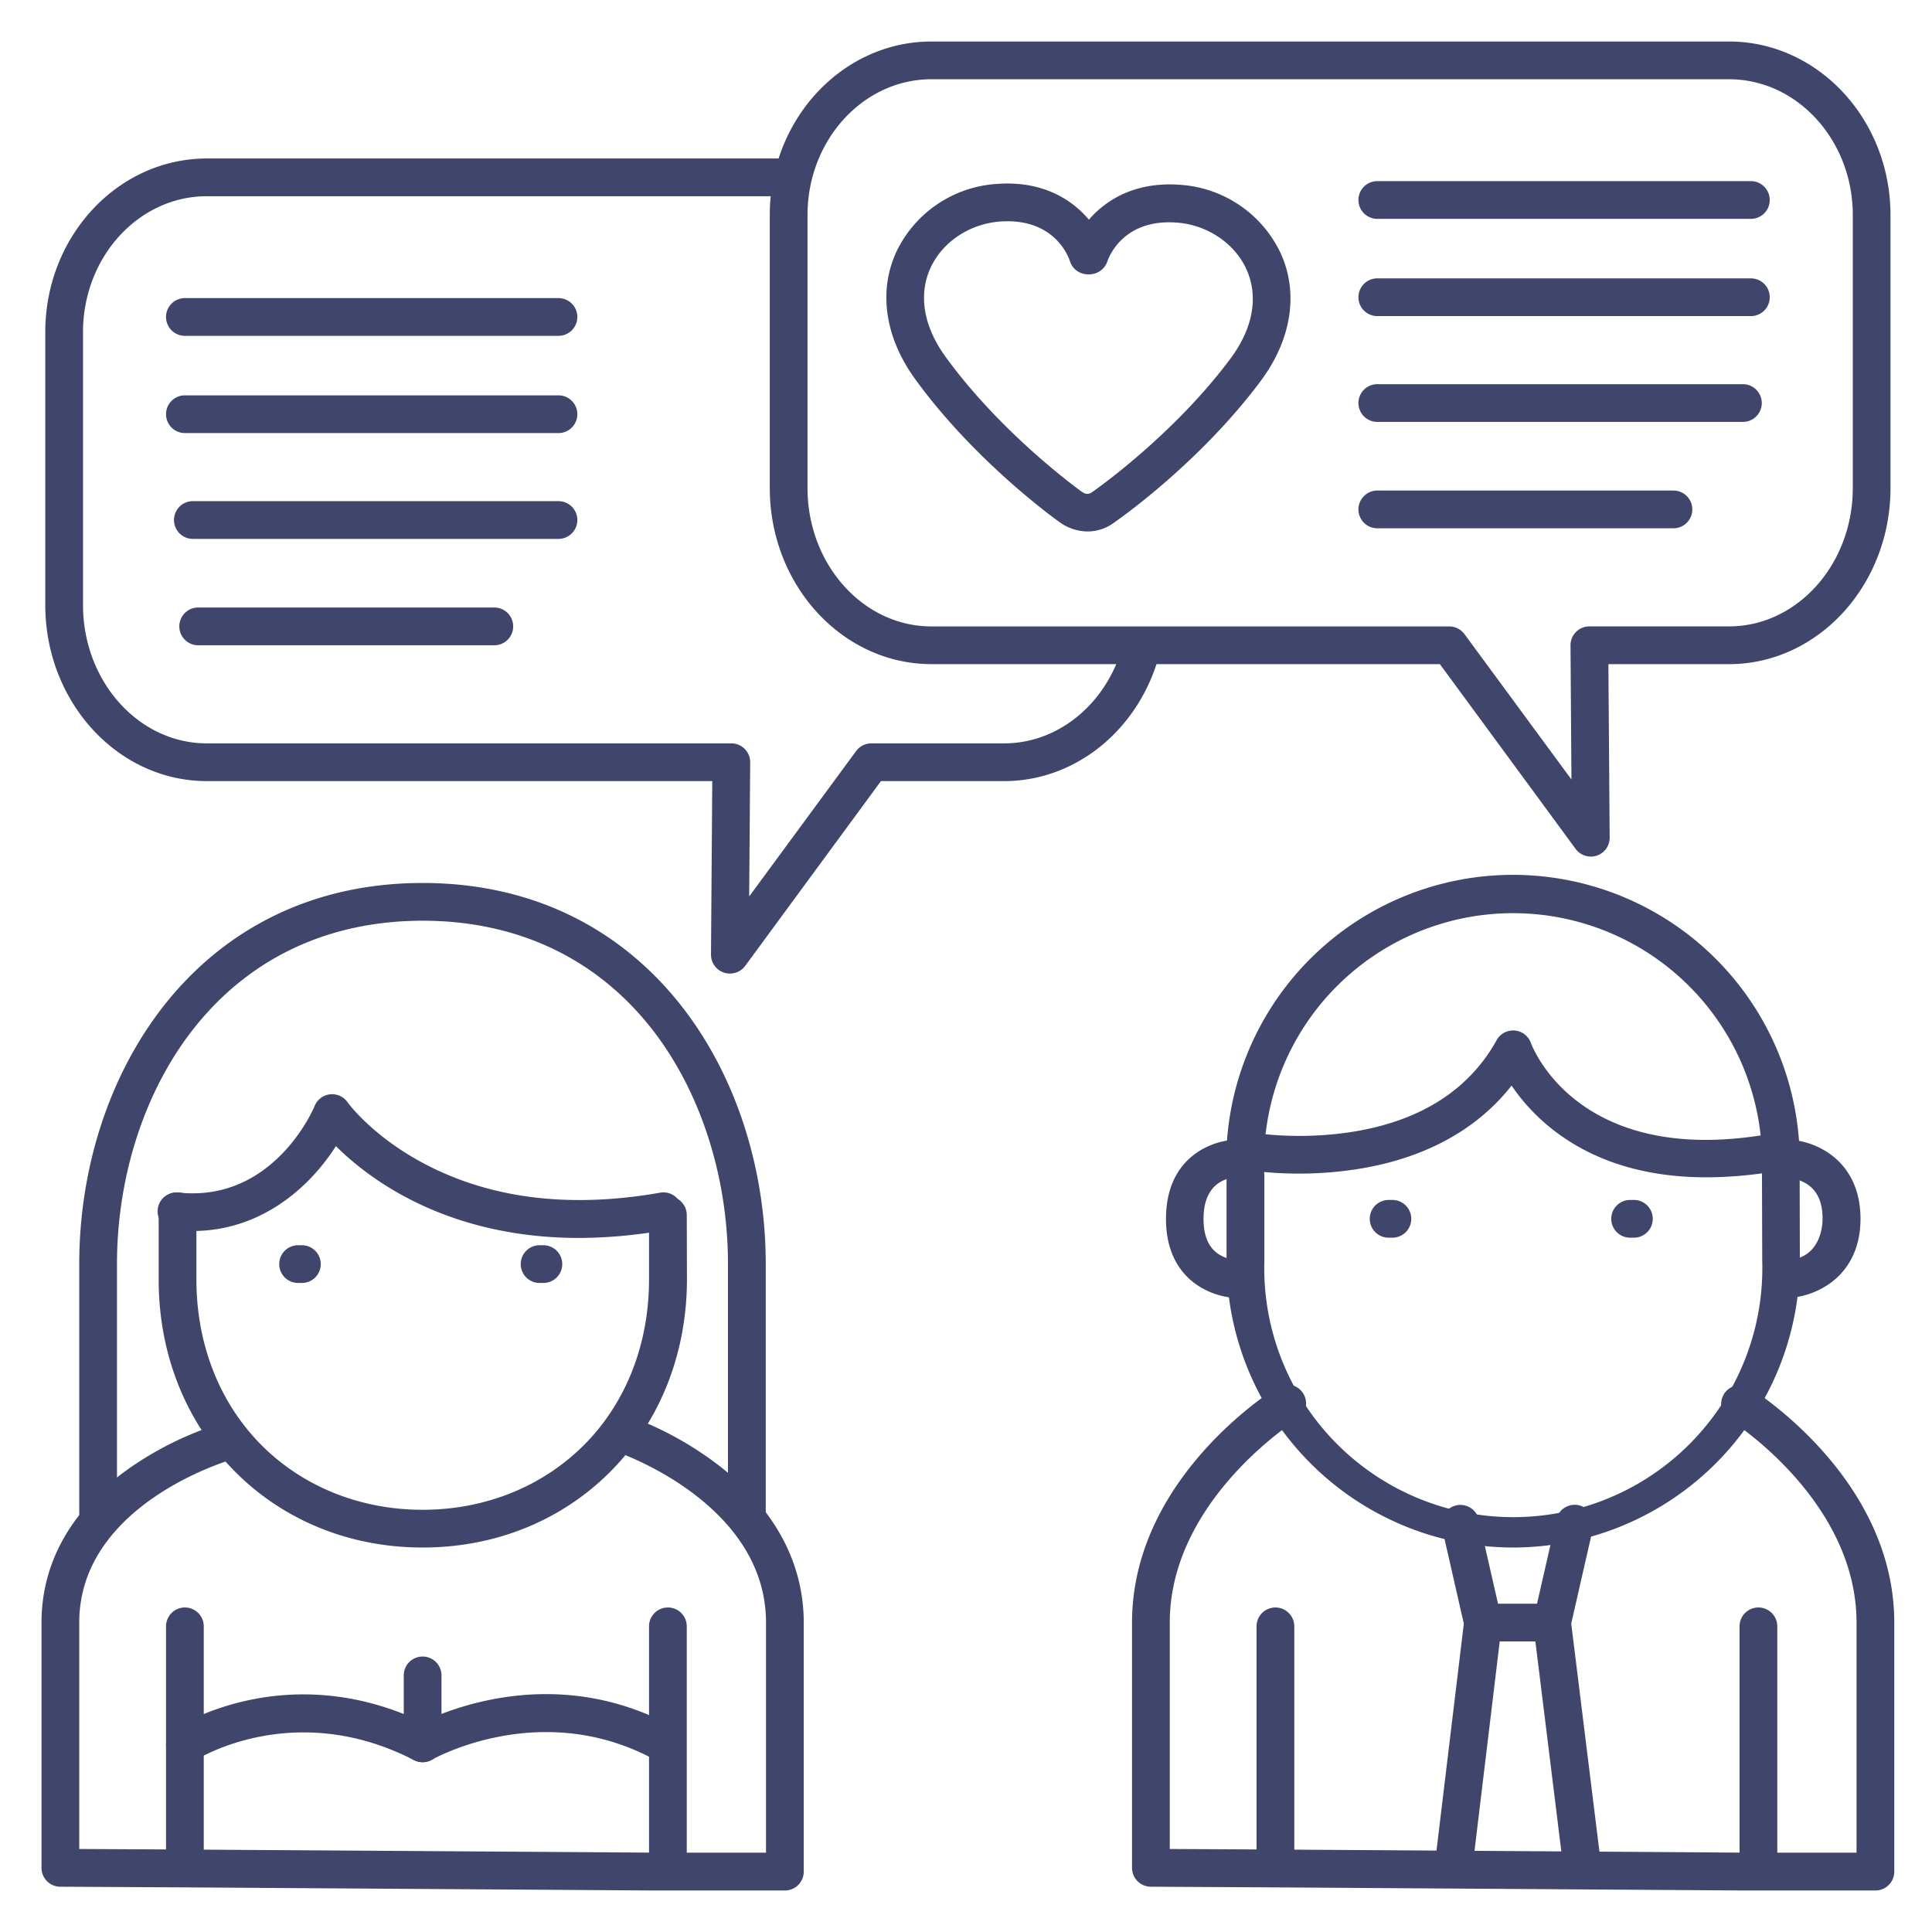 <?xml version="1.0" ?><svg viewBox="0 0 512 512" xmlns="http://www.w3.org/2000/svg"><defs><style>.cls-1{fill:#3f456b;}</style></defs><title/><g id="Lines"><path class="cls-1" d="M112,410.11c-39.87,0-69.95-30.54-69.95-71V321a5,5,0,0,1,10,0v18.07c0,17.33,6.23,33,17.52,44.18,11,10.87,26.08,16.86,42.43,16.86s31.44-6,42.46-16.86C165.77,372.08,172,356.4,172,339.07L172,322a5,5,0,0,1,5-5h0a5,5,0,0,1,5,5l.05,17.07C182,379.57,151.91,410.11,112,410.11Z"/><path class="cls-1" d="M197.92,407a5,5,0,0,1-5-5V335c0-23.47-7.47-46.33-20.5-62.73C157.7,253.75,136.81,244,112,244s-45.72,9.79-60.45,28.31C38.49,288.68,31,311.54,31,335v66a5,5,0,0,1-10,0V335c0-50.21,31.26-101,91-101s90.93,50.83,90.93,101v67A5,5,0,0,1,197.92,407Z"/><path class="cls-1" d="M208,501H173.18l-121.77-.81L16,500a5,5,0,0,1-5-5V430c0-16.33,8.36-30.69,24.17-41.52a88.21,88.21,0,0,1,23.49-11.3,5,5,0,0,1,2.69,9.64C60.73,387,21,398.63,21,430v60l30.47.16,121.75.81H203V430c0-31.75-39.18-45.12-39.58-45.25a5,5,0,1,1,3.16-9.5,89.63,89.63,0,0,1,22.91,12.35C204.87,399.09,213,413.75,213,430v66A5,5,0,0,1,208,501Z"/><path class="cls-1" d="M177,500a5,5,0,0,1-5-5V431a5,5,0,0,1,10,0v64A5,5,0,0,1,177,500Z"/><path class="cls-1" d="M49,500a5,5,0,0,1-5-5V431a5,5,0,0,1,10,0v64A5,5,0,0,1,49,500Z"/><path class="cls-1" d="M153.49,328.07c-35.07,0-55.63-15.54-64.47-24.34C82,314.8,67.67,328.16,46.49,326a5,5,0,1,1,1-9.94C72.35,318.6,83,294.12,83.39,293.08a5,5,0,0,1,8.7-1c0,.08,6.29,8.69,19.56,15.89,17.8,9.67,39.15,12.38,63.48,8.07a5,5,0,0,1,1.74,9.84A133.14,133.14,0,0,1,153.49,328.07Z"/><path class="cls-1" d="M80,340H79a5,5,0,0,1,0-10h1a5,5,0,0,1,0,10Z"/><path class="cls-1" d="M144,340h-1a5,5,0,0,1,0-10h1a5,5,0,0,1,0,10Z"/><path class="cls-1" d="M49,467.33a5,5,0,0,1-2.74-9.18c1.22-.8,29.63-18.92,65.69-1.76,8.35-4,36.45-15.14,66.44,1.22a5,5,0,1,1-4.78,8.78c-30.18-16.46-58.81-.23-59.1-.07a5,5,0,0,1-4.8.13c-32-16.48-57.71-.1-58,.07A5,5,0,0,1,49,467.33Z"/><path class="cls-1" d="M112,467a5,5,0,0,1-5-5V444a5,5,0,0,1,10,0v18A5,5,0,0,1,112,467Z"/><path class="cls-1" d="M385.28,499.09l-.61,0a5,5,0,0,1-4.36-5.56l7.62-63.24-5.79-25.41a5,5,0,0,1,9.75-2.22l6,26.26a5.17,5.17,0,0,1,.08,1.71l-7.72,64.09A5,5,0,0,1,385.28,499.09Z"/><path class="cls-1" d="M419.27,499.09a5,5,0,0,1-5-4.38l-7.92-64.1a5,5,0,0,1,.09-1.72l6-26.26a5,5,0,0,1,9.75,2.22l-5.8,25.41,7.82,63.22a5,5,0,0,1-4.35,5.58Z"/><path class="cls-1" d="M410,435H393a5,5,0,0,1,0-10h17a5,5,0,0,1,0,10Z"/><path class="cls-1" d="M401,410.11a76.08,76.08,0,0,1-75.95-76V312l-.06-1.84a1.09,1.09,0,0,1,0-.18,76,76,0,1,1,151.94,0l0,2.12.05,21.95A76.1,76.1,0,0,1,401,410.11Zm-66-100.2.07,1.84v22.32a66,66,0,1,0,131.94,0l-.07-24A66,66,0,1,0,335,309.91Z"/><path class="cls-1" d="M473,344a5,5,0,0,1,0-10c9.52-.17,10-9.19,10-11,0-4.72-1.57-7.86-4.79-9.6a12.67,12.67,0,0,0-5-1.4,5,5,0,0,1,0-10c8,0,19.84,5.59,19.84,21S481,344,473,344Z"/><path class="cls-1" d="M497,501H462.18l-121.77-.81L305,500a5,5,0,0,1-5-5V430c0-38.08,36.8-61.28,38.37-62.25a5,5,0,1,1,5.26,8.5C343.21,376.51,310,397.6,310,430v60l30.47.16,121.75.81H492V430c0-32.56-33.29-53.54-33.63-53.75a5,5,0,0,1,5.26-8.5c1.57,1,38.37,24.17,38.37,62.25v66A5,5,0,0,1,497,501Z"/><path class="cls-1" d="M466,500a5,5,0,0,1-5-5V431a5,5,0,0,1,10,0v64A5,5,0,0,1,466,500Z"/><path class="cls-1" d="M338,500a5,5,0,0,1-5-5V431a5,5,0,0,1,10,0v64A5,5,0,0,1,338,500Z"/><path class="cls-1" d="M452.21,312c-13.5,0-28.13-2.95-40.36-12.38a52.08,52.08,0,0,1-11.27-11.93c-9.41,12-23.67,19.61-41.76,22.27a101.09,101.09,0,0,1-29.52-.05,5,5,0,0,1,1.75-9.84h0a92.7,92.7,0,0,0,26.58,0c18.42-2.77,31.54-11,39-24.42a5,5,0,0,1,9.08.76c.5,1.36,13.06,33.76,65.1,23.76a5,5,0,1,1,1.88,9.82A109.72,109.72,0,0,1,452.21,312Z"/><path class="cls-1" d="M328,344a20.54,20.54,0,0,1-9.48-2.66c-4.34-2.48-9.52-7.68-9.52-18.34s5.13-15.85,9.42-18.33a20.42,20.42,0,0,1,9.43-2.67,5,5,0,0,1,0,10c-2.1.05-8.9,1-8.9,11,0,4.78,1.47,7.94,4.48,9.66A10.87,10.87,0,0,0,328,334a5,5,0,0,1,0,10Z"/><path class="cls-1" d="M369,328h-1a5,5,0,0,1,0-10h1a5,5,0,0,1,0,10Z"/><path class="cls-1" d="M433,328h-1a5,5,0,0,1,0-10h1a5,5,0,0,1,0,10Z"/><path class="cls-1" d="M421.58,227a5,5,0,0,1-4-2l-36-49H246.85C223.22,176,204,155.06,204,129.32V57c0-25.36,19.22-46,42.85-46H458.19C481.79,11,501,31.63,501,57v72.33c0,25.74-19.21,46.68-42.81,46.68H426.24l.34,46a5,5,0,0,1-5,5ZM246.85,21C228.74,21,214,37.15,214,57v72.33c0,20.23,14.74,36.68,32.85,36.68H384.07a5,5,0,0,1,4,2l28.38,38.57L416.2,171a5,5,0,0,1,5-5h37c18.09,0,32.81-16.45,32.81-36.68V57c0-19.84-14.72-36-32.81-36Z"/><path class="cls-1" d="M288.28,140.84a12.79,12.79,0,0,1-7.5-2.48c-1.83-1.3-22.72-16.45-38.33-38-7.94-11-9.72-23.26-4.87-33.7a31.73,31.73,0,0,1,26.6-17.92c12-.9,19.85,4.07,24.39,9.48C293.18,52.85,301.1,48,313.09,49a31.73,31.73,0,0,1,26.37,18.26c4.71,10.49,2.78,22.75-5.31,33.63-16,21.51-37.24,36.45-38.84,37.56A11.73,11.73,0,0,1,288.28,140.84Zm-1.43-10.43a2.06,2.06,0,0,0,2.59,0l.13-.09h0c.22-.15,21.31-14.82,36.56-35.34,5.94-8,7.44-16.37,4.21-23.57-3.07-6.82-10.18-11.69-18.13-12.39-14.42-1.27-18.34,9.05-18.74,10.24a5.08,5.08,0,0,1-4.75,3.44h-.44a5,5,0,0,1-4.76-3.55c-.37-1.14-4.16-11.53-18.59-10.43-7.95.6-15.13,5.38-18.28,12.17-3.33,7.15-1.94,15.54,3.9,23.62,15,20.71,35.9,35.64,36.11,35.79S286.76,130.33,286.85,130.41Z"/><path class="cls-1" d="M193.42,258a5,5,0,0,1-5-5l.34-46H54.81C31.21,207,12,186.06,12,160.32V88c0-25.36,19.21-46,42.81-46H209.5a5,5,0,0,1,0,10H54.81C36.72,52,22,68.15,22,88v72.33C22,180.55,36.72,197,54.81,197h139a5,5,0,0,1,5,5l-.27,35.57L226.91,199a5,5,0,0,1,4-2h35.22c14.78,0,27.82-11.14,31.71-27.09a5,5,0,0,1,9.71,2.37c-5,20.44-22,34.72-41.42,34.72H233.46l-36,49A5,5,0,0,1,193.42,258Z"/></g><g id="Outline"><path class="cls-1" d="M148,89H49a5,5,0,0,1,0-10h99a5,5,0,0,1,0,10Z"/><path class="cls-1" d="M148,114.77H49a5,5,0,1,1,0-10h99a5,5,0,0,1,0,10Z"/><path class="cls-1" d="M148,142.81H51.11a5,5,0,0,1,0-10H148a5,5,0,0,1,0,10Z"/><path class="cls-1" d="M131,171H52.52a5,5,0,0,1,0-10H131a5,5,0,0,1,0,10Z"/><path class="cls-1" d="M464,58H365a5,5,0,0,1,0-10h99a5,5,0,0,1,0,10Z"/><path class="cls-1" d="M464,83.77H365a5,5,0,0,1,0-10h99a5,5,0,0,1,0,10Z"/><path class="cls-1" d="M461.89,111.81H365a5,5,0,0,1,0-10h96.89a5,5,0,0,1,0,10Z"/><path class="cls-1" d="M443.48,140H365a5,5,0,0,1,0-10h78.48a5,5,0,0,1,0,10Z"/></g></svg>